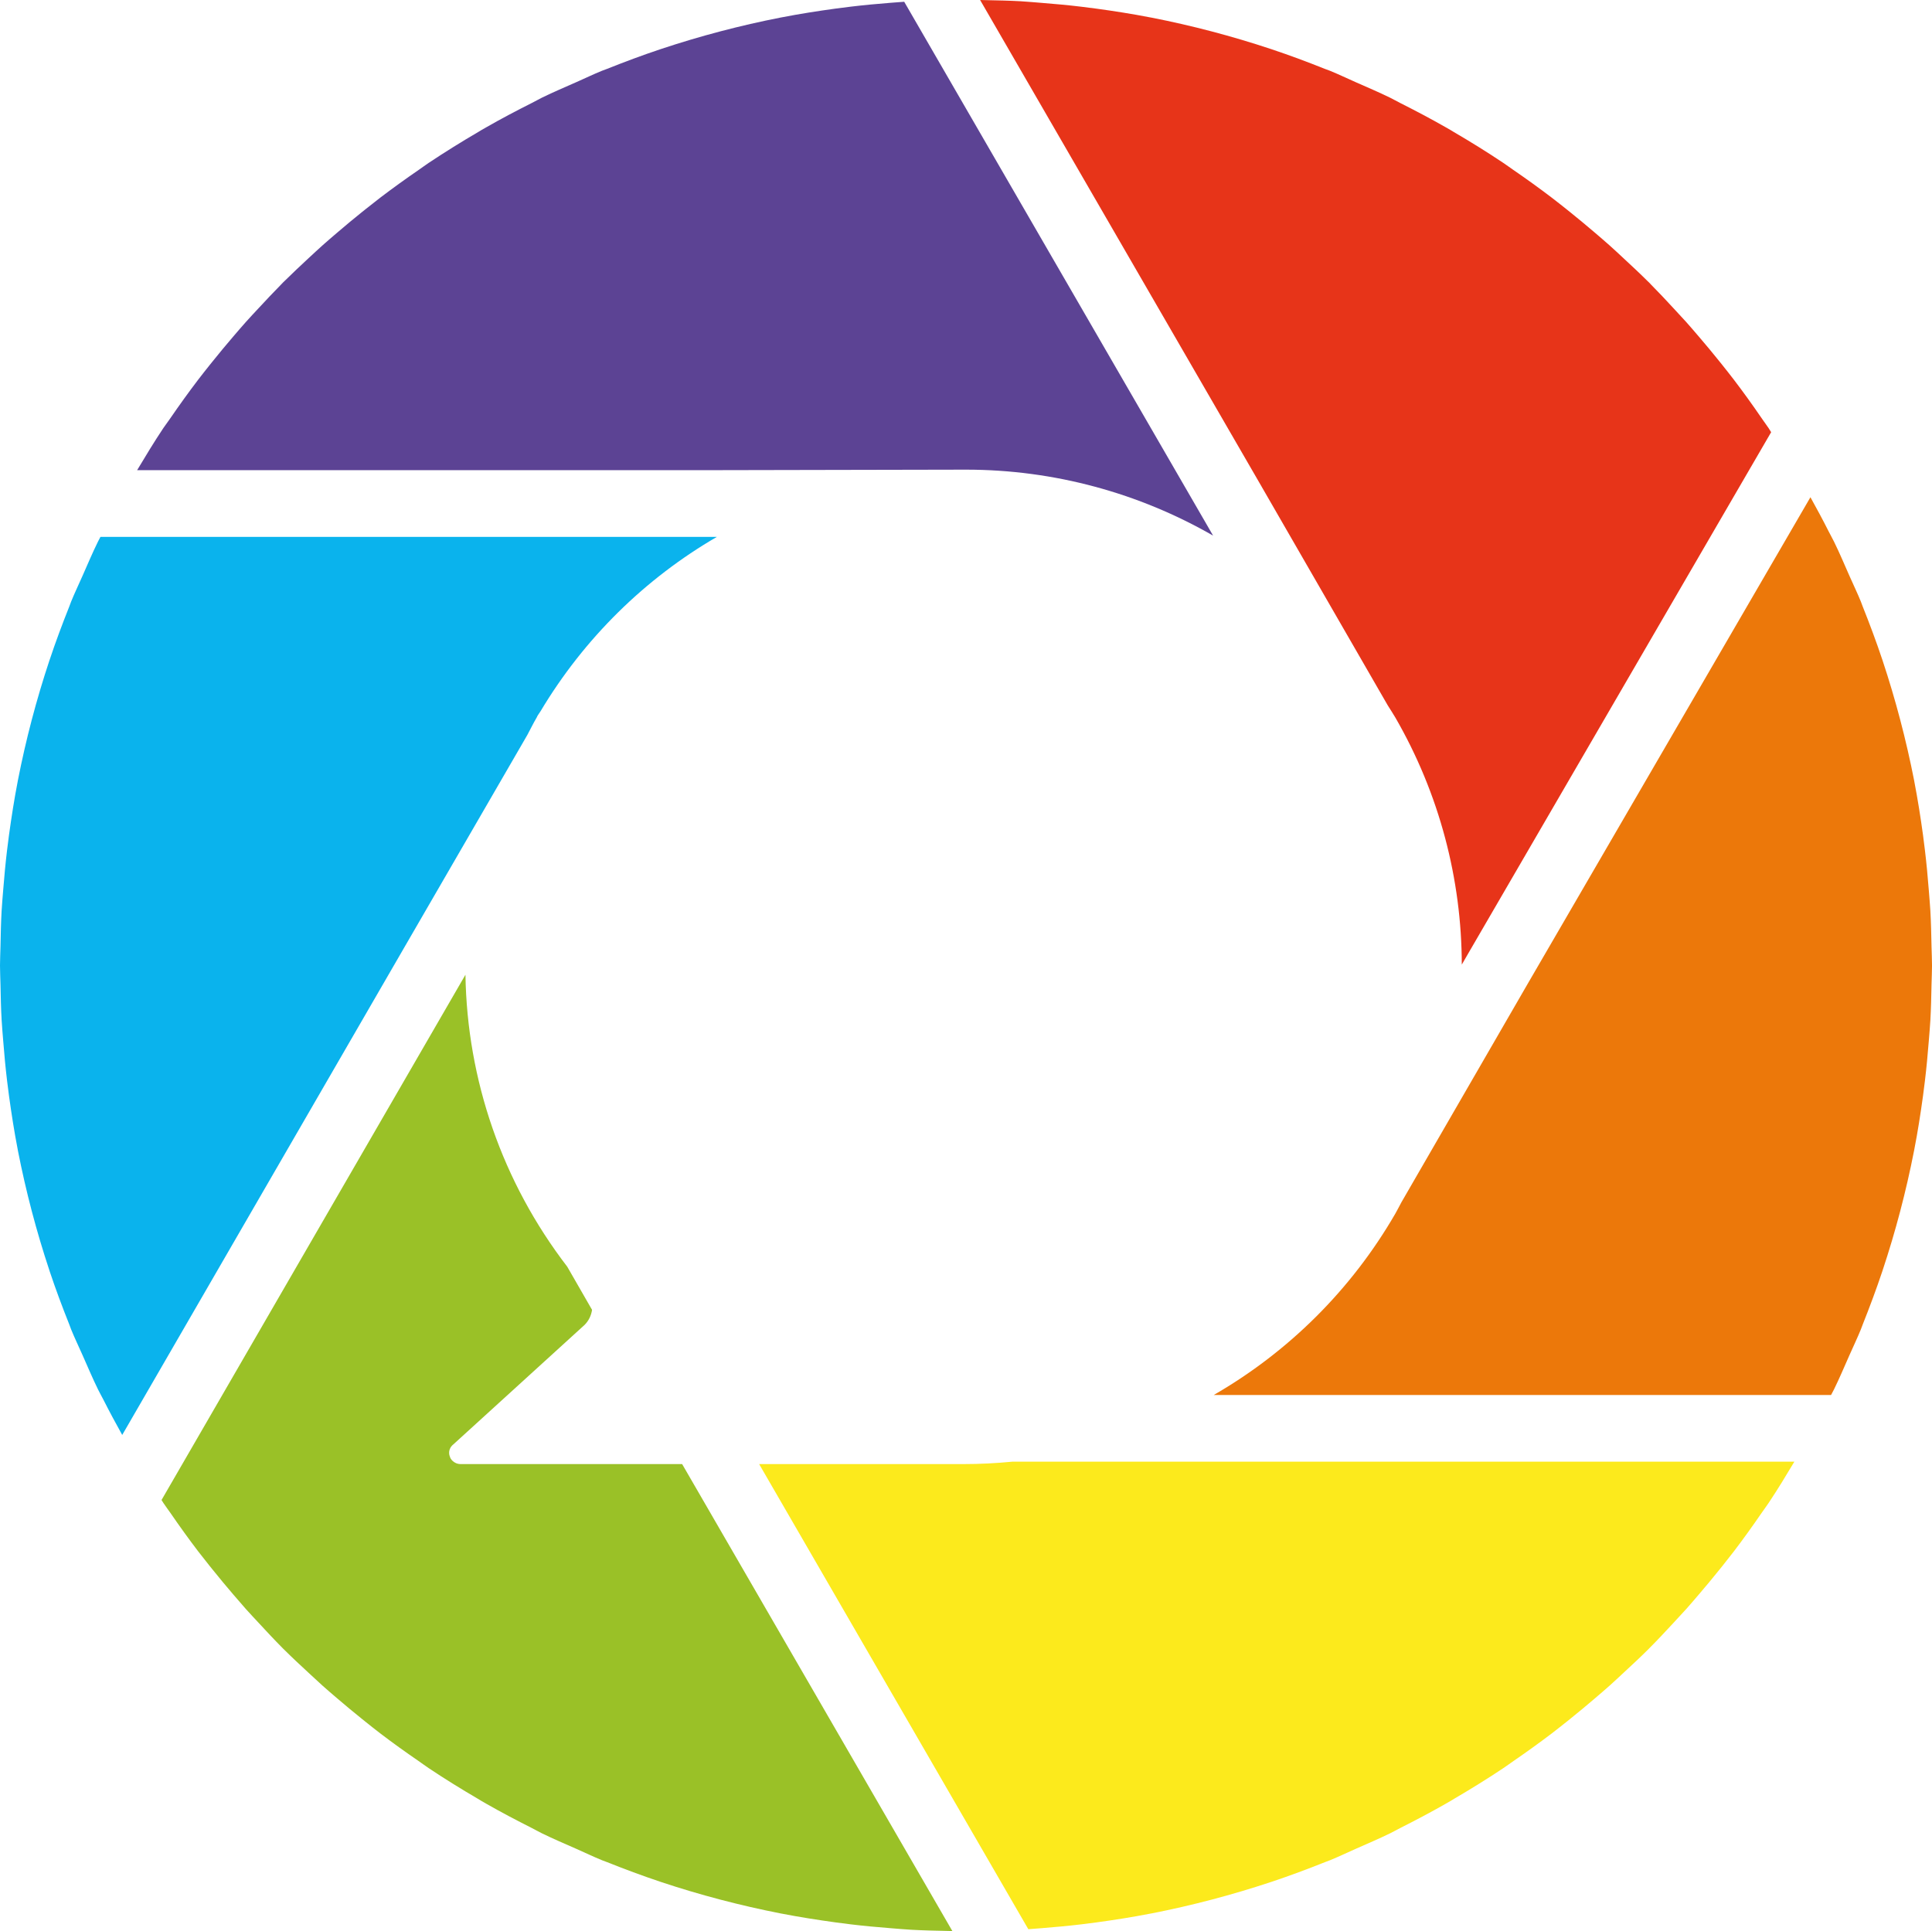 <svg version="1.1" id="图层_1" x="0px" y="0px" width="180.066px" height="180px" viewBox="0 0 180.066 180" enable-background="new 0 0 180.066 180" xml:space="preserve" xmlns="http://www.w3.org/2000/svg" xmlns:xlink="http://www.w3.org/1999/xlink" xmlns:xml="http://www.w3.org/XML/1998/namespace">
  <path fill="#0AB3ED" d="M9.134,129.509c-0.516-1.052-0.965-2.122-1.438-3.186c-0.354-0.802-0.736-1.591-1.065-2.401l-0.173-0.462
	c-0.655-1.64-1.271-3.29-1.829-4.961l-0.027-0.086c-1.211-3.646-2.188-7.365-2.928-11.136l-0.024-0.135
	c-0.32-1.649-0.58-3.313-0.809-4.979c-0.064-0.471-0.125-0.943-0.181-1.416c-0.148-1.234-0.264-2.473-0.36-3.713
	c-0.05-0.645-0.111-1.286-0.147-1.934C0.088,94,0.068,92.896,0.046,91.792C0.034,91.193,0,90.602,0,90
	c0-0.604,0.034-1.196,0.046-1.795c0.021-1.104,0.042-2.207,0.105-3.307c0.036-0.65,0.097-1.292,0.147-1.938
	c0.098-1.239,0.212-2.475,0.36-3.708c0.056-0.474,0.118-0.947,0.181-1.42c0.229-1.662,0.487-3.322,0.806-4.967l0.027-0.144
	c0.736-3.769,1.715-7.486,2.925-11.132l0.033-0.092c0.558-1.677,1.179-3.335,1.834-4.978l0.164-0.438l0,0
	c0.33-0.815,0.714-1.606,1.067-2.413c0.47-1.061,0.917-2.127,1.434-3.177l0.233-0.447H65.11h1.704
	c-6.671,3.876-12.362,9.432-16.446,16.272l-0.014,0.018l-0.248,0.372l-0.072,0.15l-0.022,0.039c-0.307,0.528-0.576,1.071-0.86,1.608
	L37.582,88.485l-26.191,45.271c-0.602-1.082-1.188-2.166-1.741-3.262C9.482,130.163,9.296,129.841,9.134,129.509z" class="color c1"/>
  <path fill="#5C4394" d="M15.881,38.979c0.837-1.217,1.693-2.411,2.582-3.577c0.354-0.464,0.719-0.922,1.082-1.379l0.287-0.355
	c0.618-0.772,1.249-1.529,1.888-2.276c0.392-0.456,0.782-0.916,1.184-1.365c0.399-0.447,0.812-0.886,1.223-1.327
	c0.66-0.712,1.326-1.422,2.006-2.111l0.242-0.254l0.189-0.182c0.713-0.706,1.447-1.393,2.187-2.08
	c0.437-0.404,0.869-0.81,1.313-1.206c0.446-0.4,0.903-0.787,1.36-1.179c0.752-0.644,1.514-1.281,2.292-1.904l0.336-0.269
	c0.46-0.366,0.92-0.732,1.386-1.089c1.168-0.888,2.364-1.75,3.585-2.589c0.31-0.212,0.61-0.438,0.92-0.646
	c1.512-1.008,3.063-1.972,4.652-2.901l0.257-0.156l0.459-0.263c1.407-0.807,2.832-1.556,4.264-2.276
	c0.319-0.16,0.632-0.34,0.951-0.499c1.062-0.519,2.138-0.973,3.209-1.448c0.793-0.348,1.575-0.729,2.378-1.054l0.015-0.005
	l0.461-0.173c1.63-0.65,3.274-1.266,4.938-1.82l0.107-0.036c3.641-1.208,7.354-2.187,11.119-2.924l0.167-0.03
	c1.637-0.318,3.285-0.575,4.938-0.802c0.482-0.064,0.962-0.126,1.445-0.184c1.223-0.147,2.448-0.259,3.679-0.357
	c0.432-0.034,0.86-0.07,1.292-0.098l27.958,48.324l-0.002-0.004l0.832,1.441c-6.89-3.959-14.803-6.148-23.024-6.148
	c-0.5,0-24.924,0.05-24.924,0.05H12.779c0.795-1.331,1.596-2.653,2.447-3.928C15.438,39.595,15.667,39.291,15.881,38.979z" class="color c2"/>
  <path fill="#E73419" d="M97.087,0.268c1.229,0.098,2.458,0.209,3.682,0.357c0.481,0.058,0.962,0.117,1.441,0.184
	c1.655,0.227,3.308,0.485,4.944,0.804l0.161,0.028c3.767,0.738,7.482,1.715,11.123,2.924l0.104,0.035
	c1.665,0.556,3.31,1.17,4.941,1.822l0.467,0.173l0.007,0.002c0.805,0.328,1.585,0.706,2.38,1.055
	c1.072,0.475,2.147,0.929,3.21,1.448c0.321,0.156,0.633,0.338,0.951,0.498c1.431,0.721,2.854,1.47,4.262,2.274l0.46,0.265
	l0.257,0.156c1.587,0.928,3.143,1.891,4.649,2.901c0.311,0.207,0.609,0.431,0.918,0.643c1.223,0.839,2.419,1.701,3.587,2.591
	c0.468,0.357,0.925,0.723,1.385,1.087l0.337,0.271c0.777,0.625,1.541,1.26,2.297,1.906c0.452,0.392,0.911,0.776,1.357,1.176
	c0.443,0.396,0.878,0.802,1.312,1.207c0.752,0.7,1.508,1.399,2.231,2.12l0.147,0.139l0.189,0.201
	c0.699,0.704,1.38,1.433,2.058,2.165c0.41,0.441,0.821,0.882,1.225,1.329c0.399,0.447,0.786,0.905,1.176,1.358
	c0.64,0.747,1.271,1.504,1.89,2.276l0.296,0.368c0.36,0.456,0.723,0.909,1.075,1.371c0.885,1.162,1.739,2.349,2.57,3.564
	c0.219,0.316,0.449,0.627,0.664,0.945l0.233,0.375L137.071,88.48l-0.005,0.006l-0.824,1.427c-0.017-7.949-2.077-15.898-6.188-23.019
	l0,0c-0.227-0.392-0.477-0.764-0.714-1.147l-11.736-20.355l-0.001-0.004L91.348,0l0.516,0.013c1.092,0.023,2.181,0.043,3.268,0.104
	C95.786,0.156,96.435,0.218,97.087,0.268z" class="color c3"/>
  <path fill="#EC780A" d="M170.935,50.493c0.516,1.048,0.961,2.111,1.429,3.168c0.355,0.809,0.742,1.602,1.074,2.419l0.161,0.43
	c0.658,1.649,1.281,3.314,1.842,4.998l0.025,0.074c1.21,3.647,2.188,7.37,2.93,11.143l0.022,0.124
	c0.319,1.653,0.582,3.32,0.811,4.99c0.064,0.467,0.121,0.935,0.177,1.406c0.15,1.239,0.265,2.481,0.362,3.729
	c0.048,0.64,0.108,1.277,0.146,1.921c0.063,1.114,0.086,2.23,0.108,3.347c0.012,0.589,0.046,1.17,0.046,1.761
	c0,0.588-0.034,1.17-0.046,1.756c-0.022,1.118-0.045,2.234-0.108,3.351c-0.036,0.644-0.098,1.279-0.146,1.916
	c-0.099,1.248-0.212,2.492-0.363,3.732c-0.057,0.469-0.115,0.936-0.178,1.401c-0.229,1.672-0.49,3.341-0.813,4.998l-0.022,0.114
	c-0.739,3.775-1.717,7.5-2.93,11.15l-0.021,0.064c-0.56,1.676-1.178,3.332-1.831,4.973l-0.175,0.462
	c-0.329,0.81-0.711,1.601-1.063,2.401c-0.472,1.063-0.921,2.134-1.438,3.186l-0.274,0.523H114.92h-1.796
	c6.918-3.988,12.804-9.77,16.934-16.924l0,0c0.197-0.342,0.367-0.695,0.558-1.041l11.833-20.476l-0.005,0.009l26.292-45.25
	c0.577,1.042,1.145,2.088,1.677,3.145C170.582,49.83,170.77,50.156,170.935,50.493z" class="color c4"/>
  <path fill="#9AC127" d="M41.948,135.816c-0.109-0.219-0.219-0.765,0.326-1.199l12.214-11.123c0.391-0.391,0.618-0.891,0.692-1.4
	l-2.313-4.023c-6.066-7.906-9.331-17.41-9.487-27.211l-0.425,0.733l-27.9,48.228l0.17,0.271c0.212,0.316,0.44,0.623,0.66,0.935
	c0.837,1.219,1.696,2.412,2.582,3.576c0.354,0.459,0.715,0.909,1.073,1.363l0.287,0.355c0.622,0.777,1.26,1.541,1.905,2.295
	c0.391,0.451,0.774,0.904,1.17,1.35c0.396,0.443,0.808,0.879,1.214,1.317c0.726,0.784,1.449,1.563,2.199,2.317l0.057,0.06
	l0.101,0.097c0.736,0.733,1.5,1.444,2.267,2.153c0.442,0.411,0.884,0.823,1.333,1.227c0.442,0.396,0.896,0.78,1.349,1.169
	c0.747,0.641,1.508,1.273,2.282,1.895l0.374,0.302c0.45,0.356,0.899,0.72,1.356,1.067c1.16,0.884,2.349,1.738,3.561,2.57
	c0.32,0.221,0.632,0.454,0.954,0.67c1.492,1,3.033,1.95,4.605,2.871l0.311,0.188l0.446,0.258c1.396,0.798,2.805,1.538,4.221,2.252
	c0.337,0.17,0.66,0.357,0.996,0.521c1.05,0.514,2.113,0.963,3.174,1.432c0.806,0.355,1.603,0.74,2.417,1.072l0.438,0.164
	c1.646,0.656,3.306,1.276,4.987,1.838l0.074,0.025c3.647,1.211,7.369,2.189,11.142,2.928l0.13,0.023
	c1.653,0.321,3.317,0.581,4.985,0.811c0.468,0.063,0.936,0.123,1.403,0.18c1.238,0.15,2.483,0.264,3.729,0.361
	c0.641,0.051,1.277,0.109,1.922,0.146c1.113,0.064,2.23,0.086,3.347,0.109L88.762,180l-25.186-43.529H42.931
	C42.275,136.471,41.948,135.927,41.948,135.816z" class="color c5"/>
  <path fill="#FCEA1C" d="M114.919,136.245H94.364c-1.495,0.146-3.011,0.226-4.544,0.226H70.753l25.088,43.356
	c0.412-0.028,0.821-0.063,1.229-0.095c1.245-0.1,2.488-0.211,3.726-0.361c0.471-0.059,0.94-0.115,1.41-0.18
	c1.669-0.229,3.333-0.489,4.982-0.812l0.129-0.022c3.771-0.738,7.492-1.719,11.142-2.93l0.076-0.025
	c1.673-0.559,3.326-1.176,4.966-1.83l0.461-0.174c0.809-0.33,1.598-0.711,2.396-1.063c1.066-0.473,2.136-0.925,3.19-1.439
	c0.332-0.162,0.655-0.349,0.986-0.516c1.418-0.717,2.829-1.457,4.227-2.257l0.446-0.258l0.316-0.191
	c1.57-0.92,3.108-1.87,4.602-2.868c0.319-0.214,0.633-0.447,0.952-0.666c1.213-0.834,2.401-1.688,3.563-2.572
	c0.46-0.352,0.911-0.713,1.363-1.071l0.362-0.291c0.776-0.622,1.537-1.258,2.29-1.901c0.451-0.388,0.905-0.774,1.351-1.17
	c0.445-0.398,0.881-0.809,1.32-1.216c0.8-0.741,1.599-1.481,2.366-2.25l0.007-0.007l0.061-0.064
	c0.745-0.746,1.466-1.521,2.187-2.299c0.412-0.441,0.825-0.886,1.229-1.334c0.396-0.445,0.78-0.898,1.168-1.351
	c0.639-0.746,1.271-1.501,1.888-2.274l0.313-0.387c0.355-0.449,0.714-0.898,1.063-1.354c0.882-1.16,1.737-2.348,2.568-3.56
	c0.221-0.317,0.454-0.631,0.669-0.951c0.833-1.247,1.618-2.543,2.396-3.844H114.919z" class="color c6"/>
</svg>